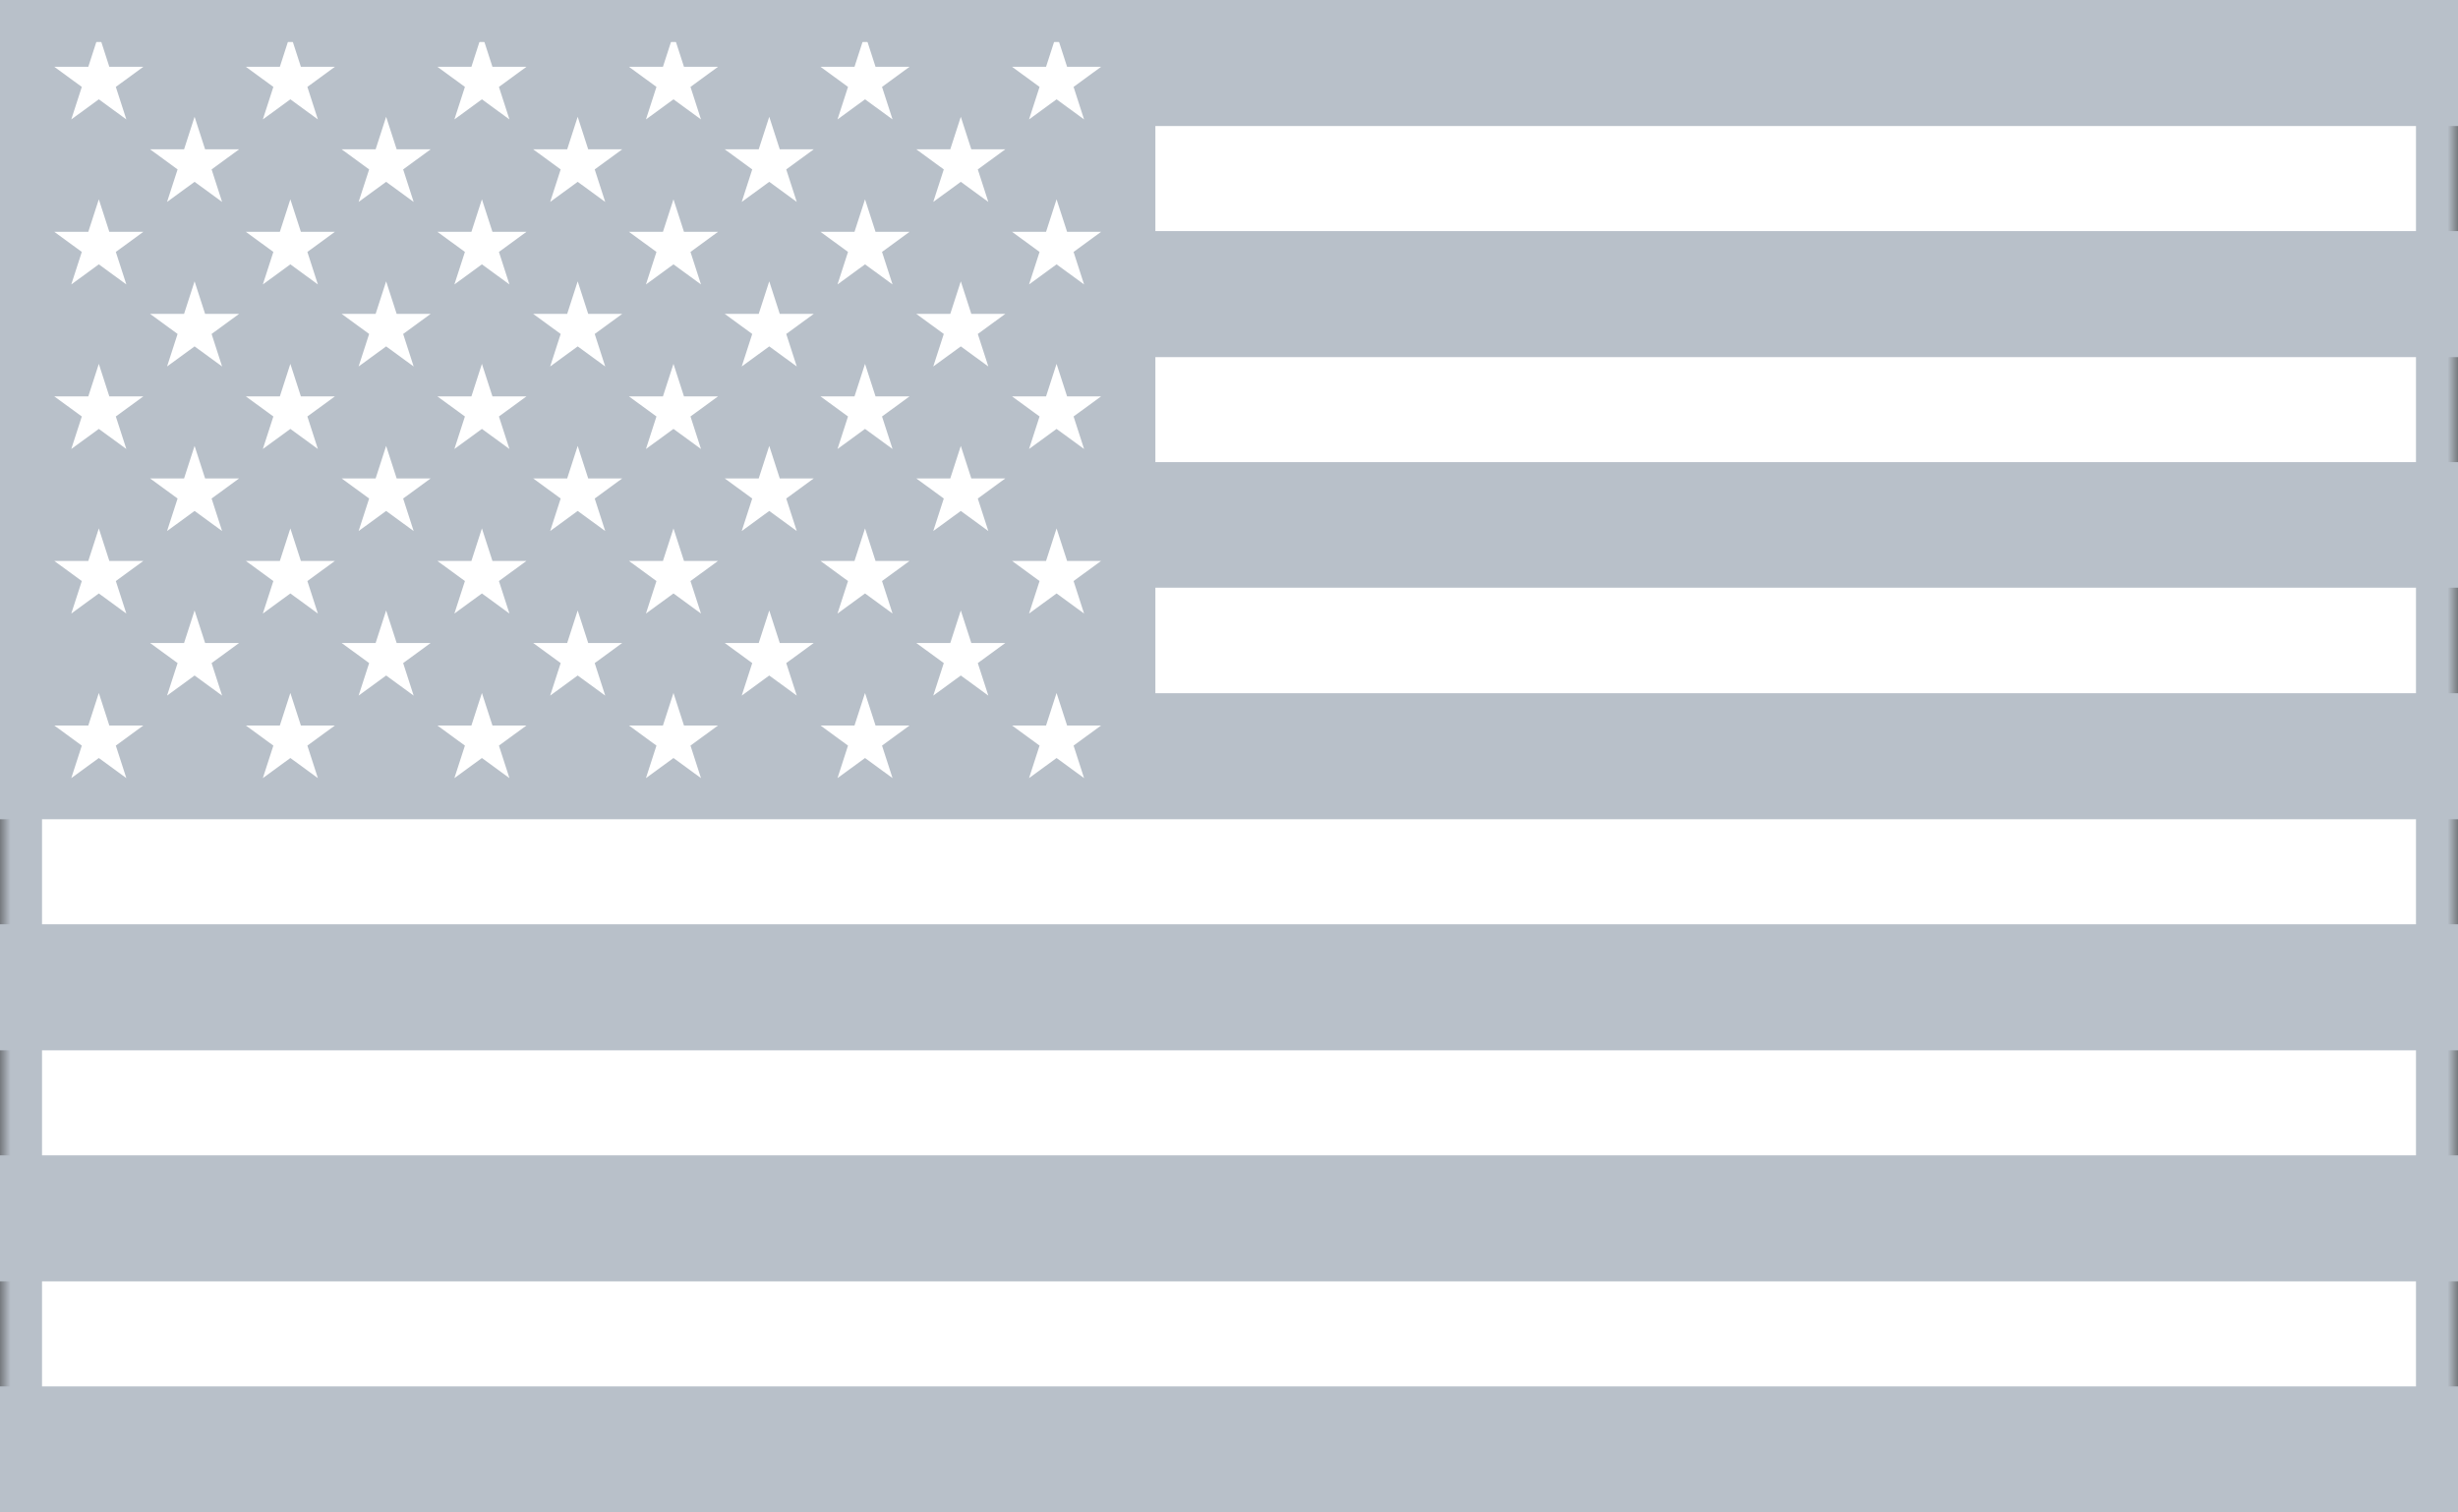 <?xml version="1.0" encoding="UTF-8" standalone="no"?>
<svg width="117px" height="72px" viewBox="0 0 117 72" version="1.1" xmlns="http://www.w3.org/2000/svg" xmlns:xlink="http://www.w3.org/1999/xlink">
    <rect x="0" y="0" width="117" height="72" fill="#333333" stroke="none"/>
    <!-- Generator: Sketch 3.7.2 (28276) - http://www.bohemiancoding.com/sketch -->
    <title>Group 7</title>
    <desc>Created with Sketch.</desc>
    <defs>
        <rect id="path-1" x="0" y="0" width="117" height="72"></rect>
        <mask id="mask-2" maskContentUnits="userSpaceOnUse" maskUnits="objectBoundingBox" x="0" y="0" width="117" height="72" fill="white">
            <use xlink:href="#path-1"></use>
        </mask>
    </defs>
    <g id="Page-1" stroke="none" stroke-width="1" fill="none" fill-rule="evenodd">
        <g id="Group-7">
            <use id="Rectangle-1955" stroke="#B8C0C9" mask="url(#mask-2)" stroke-width="4" fill="#FFFFFF" xlink:href="#path-1"></use>
            <polygon id="Combined-Shape" fill="#B8C0C9" points="0 72 117 72 117 66 0 66"></polygon>
            <polygon id="Combined-Shape" fill="#B8C0C9" points="0 61 117 61 117 55 0 55"></polygon>
            <polygon id="Combined-Shape" fill="#B8C0C9" points="0 50 117 50 117 44 0 44"></polygon>
            <path d="M0,0 L0,5.595 L0,11.191 L0,16.786 L0,22.382 L0,27.978 L0,33.573 L0,39 L54.996,39 L117,39 L117,33 L54.996,33 L54.996,27.978 L117,27.978 L117,22 L54.996,22 L54.996,17 L117,17 L117,11 L54.996,11 L54.996,6 L117,6 L117,0 L0,0 Z M49.483,4.137 L48.173,3.18 L49.792,3.18 L50.292,1.632 L50.793,3.18 L52.412,3.18 L51.102,4.137 L51.602,5.685 L50.292,4.728 L48.982,5.685 L49.483,4.137 Z M40.365,4.137 L39.055,3.18 L40.674,3.18 L41.175,1.632 L41.675,3.18 L43.294,3.18 L41.984,4.137 L42.485,5.685 L41.175,4.728 L39.865,5.685 L40.365,4.137 Z M31.247,4.137 L29.937,3.18 L31.556,3.18 L32.057,1.632 L32.557,3.18 L34.177,3.18 L32.867,4.137 L33.367,5.685 L32.057,4.728 L30.747,5.685 L31.247,4.137 Z M22.13,4.137 L20.819,3.18 L22.439,3.18 L22.939,1.632 L23.44,3.18 L25.059,3.18 L23.749,4.137 L24.249,5.685 L22.939,4.728 L21.629,5.685 L22.13,4.137 Z M13.012,4.137 L11.702,3.18 L13.321,3.18 L13.821,1.632 L14.322,3.18 L15.941,3.18 L14.631,4.137 L15.131,5.685 L13.821,4.728 L12.511,5.685 L13.012,4.137 Z M3.894,4.137 L2.584,3.18 L4.203,3.18 L4.704,1.632 L5.204,3.18 L6.823,3.18 L5.513,4.137 L6.014,5.685 L4.704,4.728 L3.393,5.685 L3.894,4.137 Z M44.924,8.065 L43.614,7.108 L45.233,7.108 L45.734,5.56 L46.234,7.108 L47.853,7.108 L46.543,8.065 L47.044,9.613 L45.734,8.656 L44.423,9.613 L44.924,8.065 Z M35.806,8.065 L34.496,7.108 L36.115,7.108 L36.616,5.56 L37.116,7.108 L38.735,7.108 L37.425,8.065 L37.926,9.613 L36.616,8.656 L35.306,9.613 L35.806,8.065 Z M26.688,8.065 L25.378,7.108 L26.998,7.108 L27.498,5.56 L27.998,7.108 L29.618,7.108 L28.308,8.065 L28.808,9.613 L27.498,8.656 L26.188,9.613 L26.688,8.065 Z M17.571,8.065 L16.261,7.108 L17.88,7.108 L18.38,5.56 L18.881,7.108 L20.5,7.108 L19.19,8.065 L19.69,9.613 L18.38,8.656 L17.07,9.613 L17.571,8.065 Z M8.453,8.065 L7.143,7.108 L8.762,7.108 L9.262,5.56 L9.763,7.108 L11.382,7.108 L10.072,8.065 L10.572,9.613 L9.262,8.656 L7.952,9.613 L8.453,8.065 Z M49.483,11.993 L48.173,11.036 L49.792,11.036 L50.292,9.488 L50.793,11.036 L52.412,11.036 L51.102,11.993 L51.602,13.541 L50.292,12.584 L48.982,13.541 L49.483,11.993 Z M40.365,11.993 L39.055,11.036 L40.674,11.036 L41.175,9.488 L41.675,11.036 L43.294,11.036 L41.984,11.993 L42.485,13.541 L41.175,12.584 L39.865,13.541 L40.365,11.993 Z M31.247,11.993 L29.937,11.036 L31.556,11.036 L32.057,9.488 L32.557,11.036 L34.177,11.036 L32.867,11.993 L33.367,13.541 L32.057,12.584 L30.747,13.541 L31.247,11.993 Z M22.13,11.993 L20.819,11.036 L22.439,11.036 L22.939,9.488 L23.44,11.036 L25.059,11.036 L23.749,11.993 L24.249,13.541 L22.939,12.584 L21.629,13.541 L22.13,11.993 Z M13.012,11.993 L11.702,11.036 L13.321,11.036 L13.821,9.488 L14.322,11.036 L15.941,11.036 L14.631,11.993 L15.131,13.541 L13.821,12.584 L12.511,13.541 L13.012,11.993 Z M3.894,11.993 L2.584,11.036 L4.203,11.036 L4.704,9.488 L5.204,11.036 L6.823,11.036 L5.513,11.993 L6.014,13.541 L4.704,12.584 L3.393,13.541 L3.894,11.993 Z M44.924,15.898 L43.614,14.942 L45.233,14.942 L45.734,13.393 L46.234,14.942 L47.853,14.942 L46.543,15.898 L47.044,17.446 L45.734,16.49 L44.423,17.446 L44.924,15.898 Z M35.806,15.898 L34.496,14.942 L36.115,14.942 L36.616,13.393 L37.116,14.942 L38.735,14.942 L37.425,15.898 L37.926,17.446 L36.616,16.49 L35.306,17.446 L35.806,15.898 Z M26.688,15.898 L25.378,14.942 L26.998,14.942 L27.498,13.393 L27.998,14.942 L29.618,14.942 L28.308,15.898 L28.808,17.446 L27.498,16.49 L26.188,17.446 L26.688,15.898 Z M17.571,15.898 L16.261,14.942 L17.88,14.942 L18.38,13.393 L18.881,14.942 L20.5,14.942 L19.19,15.898 L19.69,17.446 L18.38,16.49 L17.07,17.446 L17.571,15.898 Z M8.453,15.898 L7.143,14.942 L8.762,14.942 L9.262,13.393 L9.763,14.942 L11.382,14.942 L10.072,15.898 L10.572,17.446 L9.262,16.49 L7.952,17.446 L8.453,15.898 Z M49.483,19.826 L48.173,18.87 L49.792,18.87 L50.292,17.322 L50.793,18.87 L52.412,18.87 L51.102,19.826 L51.602,21.374 L50.292,20.418 L48.982,21.374 L49.483,19.826 Z M40.365,19.826 L39.055,18.87 L40.674,18.87 L41.175,17.322 L41.675,18.87 L43.294,18.87 L41.984,19.826 L42.485,21.374 L41.175,20.418 L39.865,21.374 L40.365,19.826 Z M31.247,19.826 L29.937,18.87 L31.556,18.87 L32.057,17.322 L32.557,18.87 L34.177,18.87 L32.867,19.826 L33.367,21.374 L32.057,20.418 L30.747,21.374 L31.247,19.826 Z M22.13,19.826 L20.819,18.87 L22.439,18.87 L22.939,17.322 L23.44,18.87 L25.059,18.87 L23.749,19.826 L24.249,21.374 L22.939,20.418 L21.629,21.374 L22.13,19.826 Z M13.012,19.826 L11.702,18.87 L13.321,18.87 L13.821,17.322 L14.322,18.87 L15.941,18.87 L14.631,19.826 L15.131,21.374 L13.821,20.418 L12.511,21.374 L13.012,19.826 Z M3.894,19.826 L2.584,18.87 L4.203,18.87 L4.704,17.322 L5.204,18.87 L6.823,18.87 L5.513,19.826 L6.014,21.374 L4.704,20.418 L3.393,21.374 L3.894,19.826 Z M44.924,23.732 L43.614,22.775 L45.233,22.775 L45.734,21.227 L46.234,22.775 L47.853,22.775 L46.543,23.732 L47.044,25.28 L45.734,24.323 L44.423,25.28 L44.924,23.732 Z M35.806,23.732 L34.496,22.775 L36.115,22.775 L36.616,21.227 L37.116,22.775 L38.735,22.775 L37.425,23.732 L37.926,25.28 L36.616,24.323 L35.306,25.28 L35.806,23.732 Z M26.688,23.732 L25.378,22.775 L26.998,22.775 L27.498,21.227 L27.998,22.775 L29.618,22.775 L28.308,23.732 L28.808,25.28 L27.498,24.323 L26.188,25.28 L26.688,23.732 Z M17.571,23.732 L16.261,22.775 L17.88,22.775 L18.38,21.227 L18.881,22.775 L20.5,22.775 L19.19,23.732 L19.69,25.28 L18.38,24.323 L17.07,25.28 L17.571,23.732 Z M8.453,23.732 L7.143,22.775 L8.762,22.775 L9.262,21.227 L9.763,22.775 L11.382,22.775 L10.072,23.732 L10.572,25.28 L9.262,24.323 L7.952,25.28 L8.453,23.732 Z M49.483,27.66 L48.173,26.703 L49.792,26.703 L50.292,25.155 L50.793,26.703 L52.412,26.703 L51.102,27.66 L51.602,29.208 L50.292,28.251 L48.982,29.208 L49.483,27.66 Z M40.365,27.66 L39.055,26.703 L40.674,26.703 L41.175,25.155 L41.675,26.703 L43.294,26.703 L41.984,27.66 L42.485,29.208 L41.175,28.251 L39.865,29.208 L40.365,27.66 Z M31.247,27.66 L29.937,26.703 L31.556,26.703 L32.057,25.155 L32.557,26.703 L34.177,26.703 L32.867,27.66 L33.367,29.208 L32.057,28.251 L30.747,29.208 L31.247,27.66 Z M22.13,27.66 L20.819,26.703 L22.439,26.703 L22.939,25.155 L23.44,26.703 L25.059,26.703 L23.749,27.66 L24.249,29.208 L22.939,28.251 L21.629,29.208 L22.13,27.66 Z M13.012,27.66 L11.702,26.703 L13.321,26.703 L13.821,25.155 L14.322,26.703 L15.941,26.703 L14.631,27.66 L15.131,29.208 L13.821,28.251 L12.511,29.208 L13.012,27.66 Z M3.894,27.66 L2.584,26.703 L4.203,26.703 L4.704,25.155 L5.204,26.703 L6.823,26.703 L5.513,27.66 L6.014,29.208 L4.704,28.251 L3.393,29.208 L3.894,27.66 Z M44.924,31.566 L43.614,30.609 L45.233,30.609 L45.734,29.061 L46.234,30.609 L47.853,30.609 L46.543,31.566 L47.044,33.114 L45.734,32.157 L44.423,33.114 L44.924,31.566 Z M35.806,31.566 L34.496,30.609 L36.115,30.609 L36.616,29.061 L37.116,30.609 L38.735,30.609 L37.425,31.566 L37.926,33.114 L36.616,32.157 L35.306,33.114 L35.806,31.566 Z M26.688,31.566 L25.378,30.609 L26.998,30.609 L27.498,29.061 L27.998,30.609 L29.618,30.609 L28.308,31.566 L28.808,33.114 L27.498,32.157 L26.188,33.114 L26.688,31.566 Z M17.571,31.566 L16.261,30.609 L17.88,30.609 L18.38,29.061 L18.881,30.609 L20.5,30.609 L19.19,31.566 L19.69,33.114 L18.38,32.157 L17.07,33.114 L17.571,31.566 Z M8.453,31.566 L7.143,30.609 L8.762,30.609 L9.262,29.061 L9.763,30.609 L11.382,30.609 L10.072,31.566 L10.572,33.114 L9.262,32.157 L7.952,33.114 L8.453,31.566 Z M49.483,35.494 L48.173,34.537 L49.792,34.537 L50.292,32.989 L50.793,34.537 L52.412,34.537 L51.102,35.494 L51.602,37.042 L50.292,36.085 L48.982,37.042 L49.483,35.494 Z M40.365,35.494 L39.055,34.537 L40.674,34.537 L41.175,32.989 L41.675,34.537 L43.294,34.537 L41.984,35.494 L42.485,37.042 L41.175,36.085 L39.865,37.042 L40.365,35.494 Z M31.247,35.494 L29.937,34.537 L31.556,34.537 L32.057,32.989 L32.557,34.537 L34.177,34.537 L32.867,35.494 L33.367,37.042 L32.057,36.085 L30.747,37.042 L31.247,35.494 Z M22.13,35.494 L20.819,34.537 L22.439,34.537 L22.939,32.989 L23.44,34.537 L25.059,34.537 L23.749,35.494 L24.249,37.042 L22.939,36.085 L21.629,37.042 L22.13,35.494 Z M13.012,35.494 L11.702,34.537 L13.321,34.537 L13.821,32.989 L14.322,34.537 L15.941,34.537 L14.631,35.494 L15.131,37.042 L13.821,36.085 L12.511,37.042 L13.012,35.494 Z M3.894,35.494 L2.584,34.537 L4.203,34.537 L4.704,32.989 L5.204,34.537 L6.823,34.537 L5.513,35.494 L6.014,37.042 L4.704,36.085 L3.393,37.042 L3.894,35.494 Z" id="Fill-4" fill="#B8C0C9"></path>
        </g>
    </g>
</svg>
